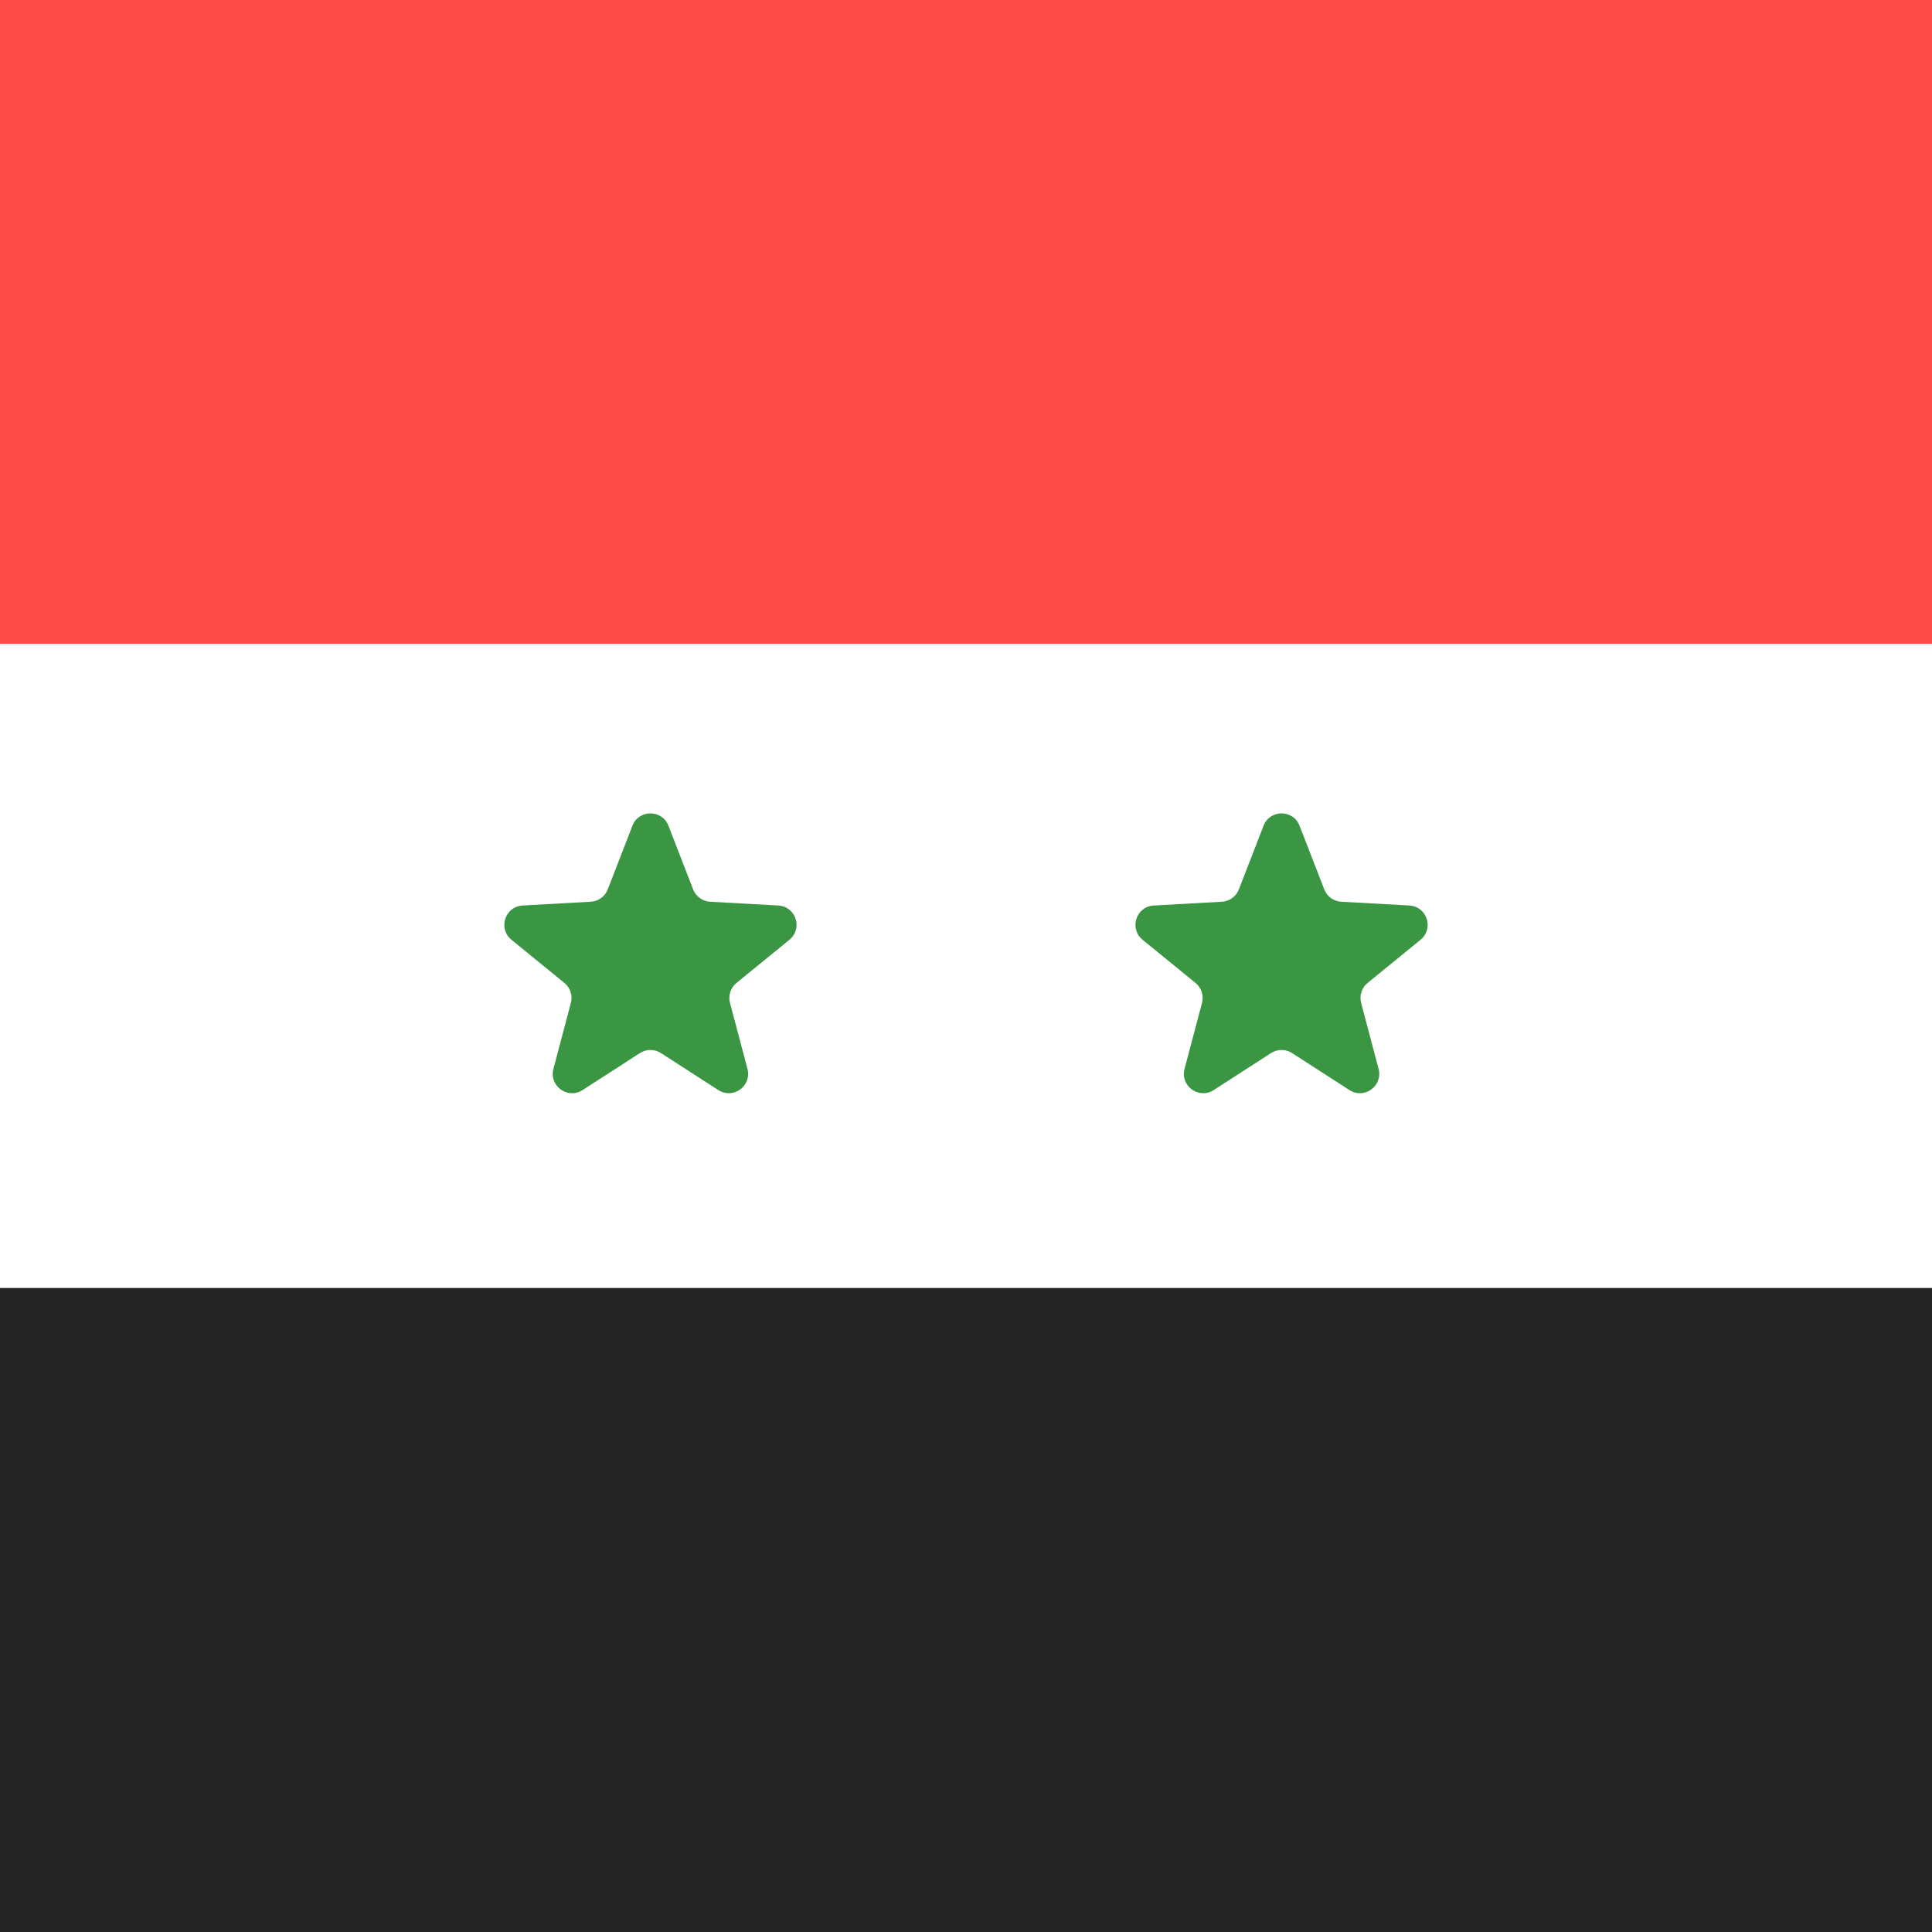 <svg width="300" height="300" viewBox="0 0 300 300" fill="none" xmlns="http://www.w3.org/2000/svg">
<rect x="0" y="0" width="300" height="300" fill="#333333" stroke="none"/>
<g clip-path="url(#clip0_121:68)">
<rect width="300" height="300" fill="white"/>
<rect x="500" y="300" width="500" height="300" transform="rotate(-180 500 300)" fill="white"/>
<rect width="300" height="100" fill="#FF4A4A"/>
<rect y="100" width="300" height="100" fill="white"/>
<rect y="200" width="300" height="100" fill="#252525"/>
<path d="M98.203 128.217C99.193 125.663 102.807 125.663 103.797 128.217L107.631 138.108C108.056 139.206 109.085 139.954 110.261 140.019L120.852 140.608C123.588 140.761 124.704 144.198 122.581 145.929L114.359 152.631C113.446 153.375 113.053 154.585 113.354 155.724L116.067 165.978C116.767 168.627 113.843 170.751 111.541 169.267L102.626 163.518C101.636 162.88 100.364 162.88 99.374 163.518L90.46 169.267C88.157 170.751 85.233 168.627 85.933 165.978L88.646 155.724C88.947 154.585 88.554 153.375 87.641 152.631L79.419 145.929C77.296 144.198 78.412 140.761 81.148 140.608L91.739 140.019C92.915 139.954 93.944 139.206 94.369 138.108L98.203 128.217Z" fill="#3B9644"/>
<path d="M196.203 128.217C197.193 125.663 200.807 125.663 201.797 128.217L205.631 138.108C206.056 139.206 207.085 139.954 208.261 140.019L218.852 140.608C221.588 140.761 222.704 144.198 220.581 145.929L212.359 152.631C211.446 153.375 211.053 154.585 211.354 155.724L214.067 165.978C214.767 168.627 211.843 170.751 209.541 169.267L200.626 163.518C199.636 162.88 198.364 162.88 197.374 163.518L188.459 169.267C186.157 170.751 183.233 168.627 183.933 165.978L186.646 155.724C186.947 154.585 186.554 153.375 185.641 152.631L177.419 145.929C175.296 144.198 176.412 140.761 179.148 140.608L189.739 140.019C190.915 139.954 191.944 139.206 192.369 138.108L196.203 128.217Z" fill="#3B9644"/>
</g>
<defs>
<clipPath id="clip0_121:68">
<rect width="300" height="300" fill="white"/>
</clipPath>
</defs>
</svg>

